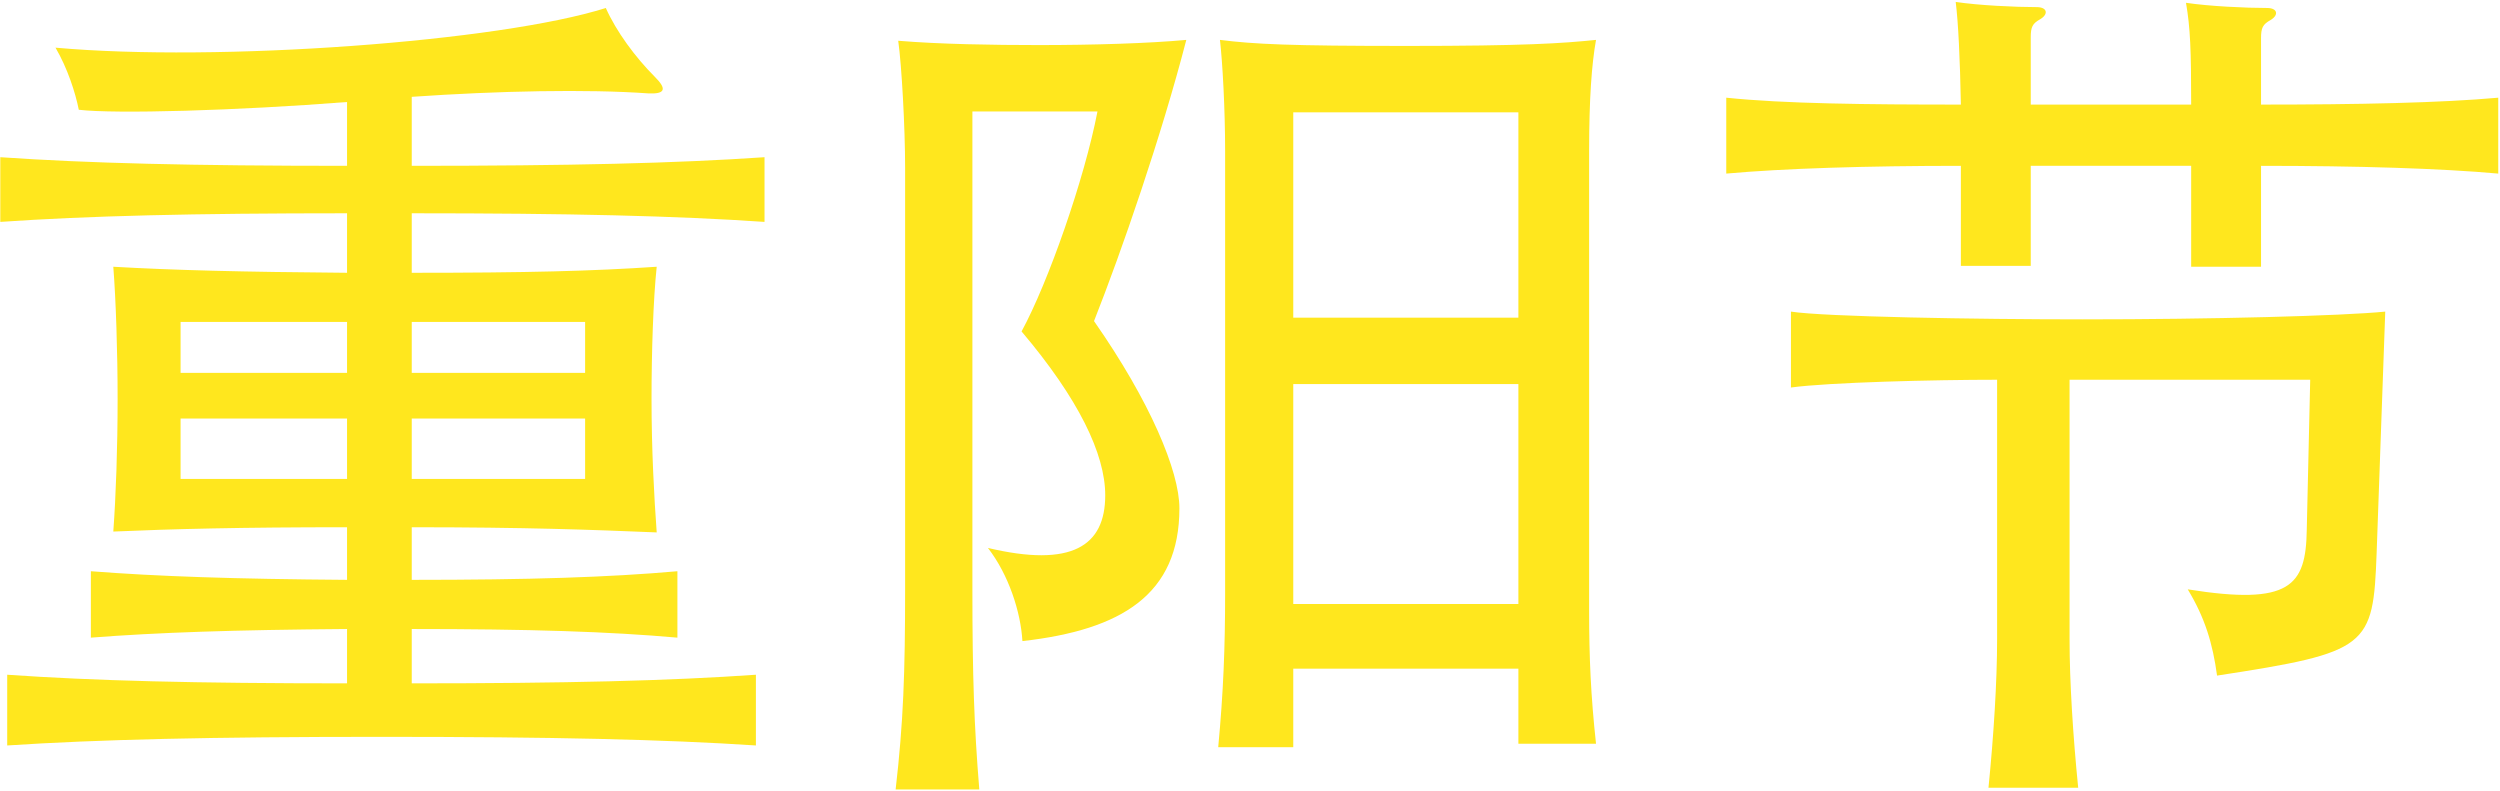 <svg width="1198" height="379" viewBox="0 0 1198 379" fill="none" xmlns="http://www.w3.org/2000/svg">
<path d="M166.307 178.666V154.28H86.533V178.666H166.307ZM197.307 154.28V178.666H280.387V154.28H197.307ZM166.307 229.506V200.573H86.533V229.506H166.307ZM197.307 200.573V229.506H280.387V200.573H197.307ZM166.307 48.88C113.813 53.013 55.12 54.666 37.76 52.6C36.106 44.333 32.386 32.76 26.6 22.84C104.307 29.866 239.467 19.946 290.307 3.826C295.267 14.986 304.36 27.386 313.867 36.893C319.653 42.68 318.827 45.16 310.56 44.746C281.627 42.68 239.053 43.506 197.307 46.4V79.466C272.947 79.466 324.2 78.227 366.36 75.333V106.333C324.2 103.44 272.947 102.2 197.307 102.2V130.72C252.693 130.72 284.107 129.893 314.693 127.826C313.04 143.533 312.213 168.746 312.213 191.066C312.213 215.453 313.453 238.186 314.693 255.133C284.52 253.893 252.28 252.653 197.307 252.653V277.866C253.933 277.866 291.96 276.626 324.613 273.733V305.56C291.96 302.666 253.933 301.426 197.307 301.426V327.466C271.293 327.466 320.893 326.226 362.227 323.333V357.227C318.413 354.333 264.68 353.093 182.84 353.093C101 353.093 47.267 354.333 3.453 357.227V323.333C44.786 326.226 93.56 327.466 166.307 327.466V301.426C112.16 301.84 75.373 303.08 43.547 305.56V273.733C75.373 276.213 112.16 277.453 166.307 277.866V252.653C115.467 252.653 82.813 253.48 54.293 254.72C55.533 237.773 56.36 215.04 56.36 191.066C56.36 168.746 55.533 143.533 54.293 127.826C83.227 129.48 115.467 130.306 166.307 130.72V102.2C92.32 102.2 41.893 103.44 0.146 106.333V75.333C41.893 78.227 92.32 79.466 166.307 79.466V48.88Z" fill="#FFE71E"/>
<path d="M568.48 19.12C556.493 65.413 537.48 120.386 524.253 153.866C551.12 192.306 565.173 225.786 565.173 243.56C565.173 284.893 537.48 301.84 489.947 307.213C489.12 293.16 483.333 275.386 473.413 262.573C513.507 272.08 529.627 261.746 529.627 237.36C529.627 217.52 516.813 191.066 489.533 158.826C502.347 135.266 519.707 85.666 525.907 53.426H465.973V282.413C465.973 323.746 466.8 348.133 469.28 378.306H429.187C432.907 346.066 433.733 322.506 433.733 282.413V80.293C433.733 61.28 432.08 31.106 430.427 19.533C450.267 21.186 475.893 21.6 497.8 21.6C523.84 21.6 550.707 20.773 568.48 19.12ZM619.733 320.44V358.053H583.773C586.253 331.6 587.08 310.107 587.08 284.48V72.44C587.08 52.187 585.84 29.866 584.6 19.12C601.133 21.186 618.08 22.013 674.293 22.013C730.507 22.013 748.693 20.773 764.813 19.12C762.747 30.693 761.507 47.226 761.507 72.44V292.746C761.507 315.066 762.333 333.666 764.813 356.4H727.613V320.44H619.733ZM727.613 152.213V53.84H619.733V152.213H727.613ZM619.733 184.04V289.44H727.613V184.04H619.733Z" fill="#FFE71E"/>
<path d="M991.733 181.973V306.386C991.733 326.64 993.387 352.68 995.867 377.48H952.88C955.36 352.68 957.013 326.64 957.013 306.386V181.973C926.84 181.973 876.413 183.213 858.227 185.693V149.32C873.933 151.8 947.093 153.04 997.933 153.04C1059.52 153.04 1122.35 151.386 1143.01 149.32L1138.88 265.053C1137.23 310.106 1135.16 312.586 1062.41 323.746C1060.35 308.453 1056.63 296.053 1048.36 282.413C1097.55 290.266 1104.99 280.76 1105.4 253.893L1107.05 181.973H991.733ZM973.133 50.12H1050.01C1050.01 24.08 1049.6 13.333 1047.53 1.346C1058.69 3 1076.05 3.826 1086.39 3.826C1091.35 3.826 1092.17 7.133 1088.04 9.613C1084.32 11.68 1083.49 13.333 1083.49 18.293V50.12C1129.79 50.12 1169.88 49.293 1197.16 46.813V83.186C1169.88 80.707 1129.79 79.466 1083.49 79.466V127.826H1050.01V79.466H973.133V127.413H939.653V79.466C894.6 79.466 854.507 80.707 827.227 83.186V46.813C854.92 49.706 894.187 50.12 939.653 50.12C939.24 28.213 938.413 10.853 937.173 0.933C948.333 2.586 965.693 3.413 976.027 3.413C980.987 3.413 981.813 6.72 977.68 9.2C973.96 11.266 973.133 12.92 973.133 17.88V50.12Z" fill="#FFE71E"/>
</svg>
